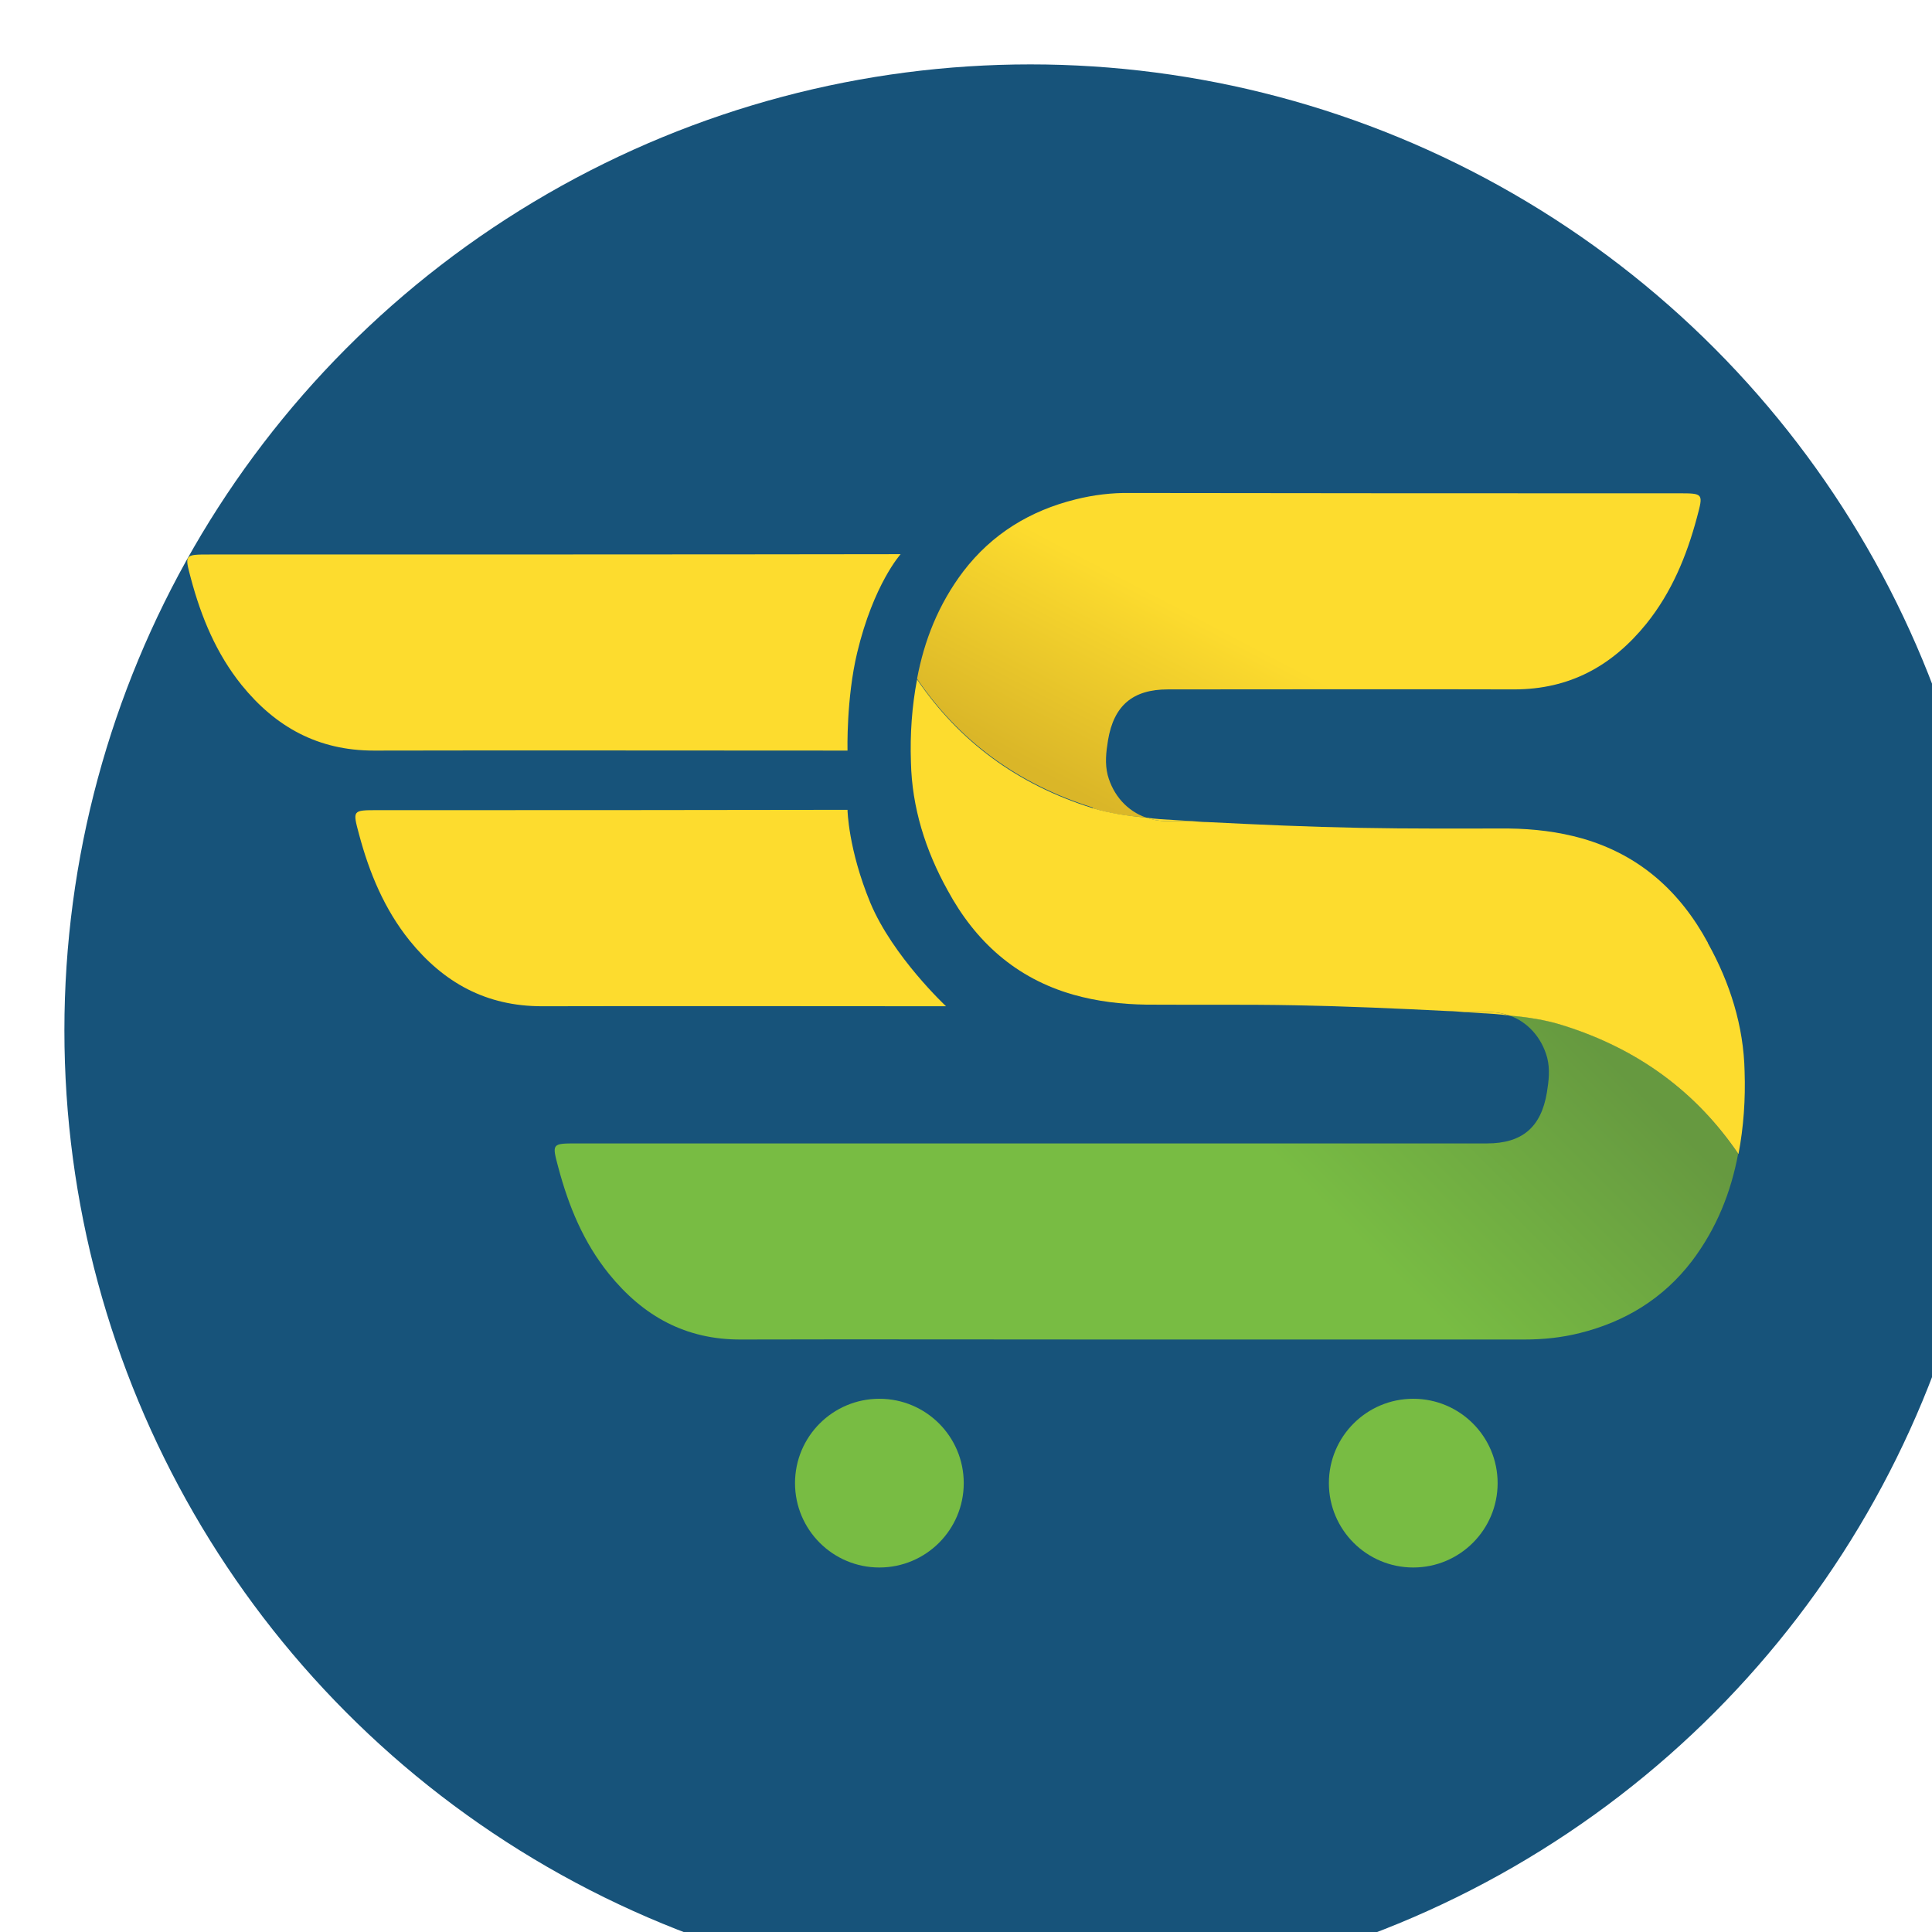 <?xml version="1.0" encoding="UTF-8"?>
<svg id="Layer_1" xmlns="http://www.w3.org/2000/svg" width="60" height="60" xmlns:xlink="http://www.w3.org/1999/xlink" viewBox="0 0 60 60">
  <defs>
    <filter id="drop-shadow-1" x="-13.5" y="-13.5" width="91" height="91" filterUnits="userSpaceOnUse">
      <feOffset dx="2" dy="2"/>
      <feGaussianBlur result="blur" stdDeviation="5"/>
      <feFlood flood-color="#000" flood-opacity=".1"/>
      <feComposite in2="blur" operator="in"/>
      <feComposite in="SourceGraphic"/>
    </filter>
    <linearGradient id="linear-gradient" x1="36.51" y1="26.23" x2="39.59" y2="20.37" gradientUnits="userSpaceOnUse">
      <stop offset="0" stop-color="#dab628"/>
      <stop offset="1" stop-color="#fddc2e"/>
    </linearGradient>
    <linearGradient id="linear-gradient-2" x1="44.72" y1="27.61" x2="38" y2="34.34" gradientUnits="userSpaceOnUse">
      <stop offset="0" stop-color="#669940"/>
      <stop offset="1" stop-color="#78bc43"/>
    </linearGradient>
  </defs>
  <circle cx="30" cy="30" r="30" fill="#17537a" filter="url(#drop-shadow-1)"/>
  <g>
    <g>
      <circle cx="27.31" cy="46.06" r="2.62" fill="#78bc43"/>
      <circle cx="43.89" cy="46.06" r="2.62" fill="#78bc43"/>
    </g>
    <path d="M45.45,31.43l.97.06c.15.01.3.03.45.05-.19-.07-.4-.11-.63-.11h-.79Z" fill="#fddc2e"/>
    <path d="M33.94,25.1c.54.17,1.09.24,1.65.29-.58-.2-1.02-.69-1.19-1.32-.09-.36-.05-.71.01-1.08.18-1.08.77-1.58,1.86-1.58,3.59,0,7.16-.01,10.75,0,1.73,0,3.05-.73,4.11-2.04.78-.97,1.25-2.1,1.57-3.3.2-.75.21-.75-.58-.75-5.68,0-11.34,0-17.01-.01-.58-.01-1.15.06-1.71.2-1.41.35-2.59,1.07-3.48,2.23-.78,1.03-1.22,2.16-1.44,3.34,1.29,1.9,3.1,3.26,5.46,4Z" fill="url(#linear-gradient)"/>
    <path d="M29.39,31.25c-3.59,0-8.97-.01-12.56,0-1.73,0-3.05-.73-4.11-2.04-.78-.97-1.25-2.1-1.57-3.3-.2-.75-.21-.75.58-.75,5.68,0,8.93,0,14.59-.01,0,0,.02,1.22.71,2.89.7,1.67,2.35,3.21,2.35,3.21Z" fill="#fddc2e"/>
    <path d="M26.32,23.31c-3.59,0-11.12-.01-14.71,0-1.73,0-3.05-.73-4.11-2.04-.78-.97-1.25-2.1-1.57-3.3-.2-.75-.21-.75.58-.75,5.68,0,15.79,0,21.46-.01,0,0-.84.93-1.35,3.06-.34,1.42-.3,3.04-.3,3.04Z" fill="#fddc2e"/>
    <path d="M48.51,31.83c-.54-.17-1.09-.24-1.65-.3.58.2,1.02.69,1.19,1.32.09.36.05.71-.01,1.08-.18,1.08-.77,1.58-1.86,1.58-2.66,0-7.86,0-11.83,0h0c-.53,0-1.04,0-1.56,0-.75,0-1.42,0-1.98,0-.1,0-.19,0-.29,0-4.21,0-8.23,0-12.6,0-.79,0-.78,0-.58.75.32,1.2.78,2.32,1.57,3.3,1.06,1.31,2.38,2.05,4.11,2.04,3.59-.01,7.75,0,11.33,0h0c4.67,0,9.64,0,13,0,.58,0,1.15-.06,1.71-.2,1.41-.35,2.59-1.07,3.48-2.23.78-1.03,1.22-2.16,1.44-3.34-1.29-1.9-3.1-3.26-5.46-4Z" fill="url(#linear-gradient-2)"/>
    <path d="M37,25.5c-.32-.02-.64-.04-.97-.06-.15-.01-.3-.03-.45-.05.19.07.4.11.63.11h.79Z" fill="#fddc2e"/>
    <path d="M53.04,29.28c-.86-1.59-2.12-2.73-3.9-3.24-.74-.21-1.51-.3-2.28-.31-1.54,0-3.08.01-4.62-.02-1.59-.03-3.16-.1-4.75-.18-.16,0-.32-.02-.48-.03h-.79c-.22,0-.43-.04-.63-.11-.56-.05-1.11-.13-1.65-.29-2.37-.74-4.17-2.1-5.46-4-.16.84-.22,1.7-.19,2.57.03,1.4.45,2.74,1.14,3.98.86,1.59,2.12,2.73,3.9,3.24.74.21,1.51.3,2.28.31,1.54.01,3.08-.01,4.62.02,1.59.03,3.17.1,4.75.18.16,0,.32.02.48.03h.79c.22,0,.43.04.63.11.56.05,1.11.13,1.65.3,2.37.74,4.17,2.1,5.46,4,.16-.84.22-1.7.19-2.57-.03-1.4-.45-2.74-1.14-3.98Z" fill="#fddc2e"/>
  </g>
</svg>